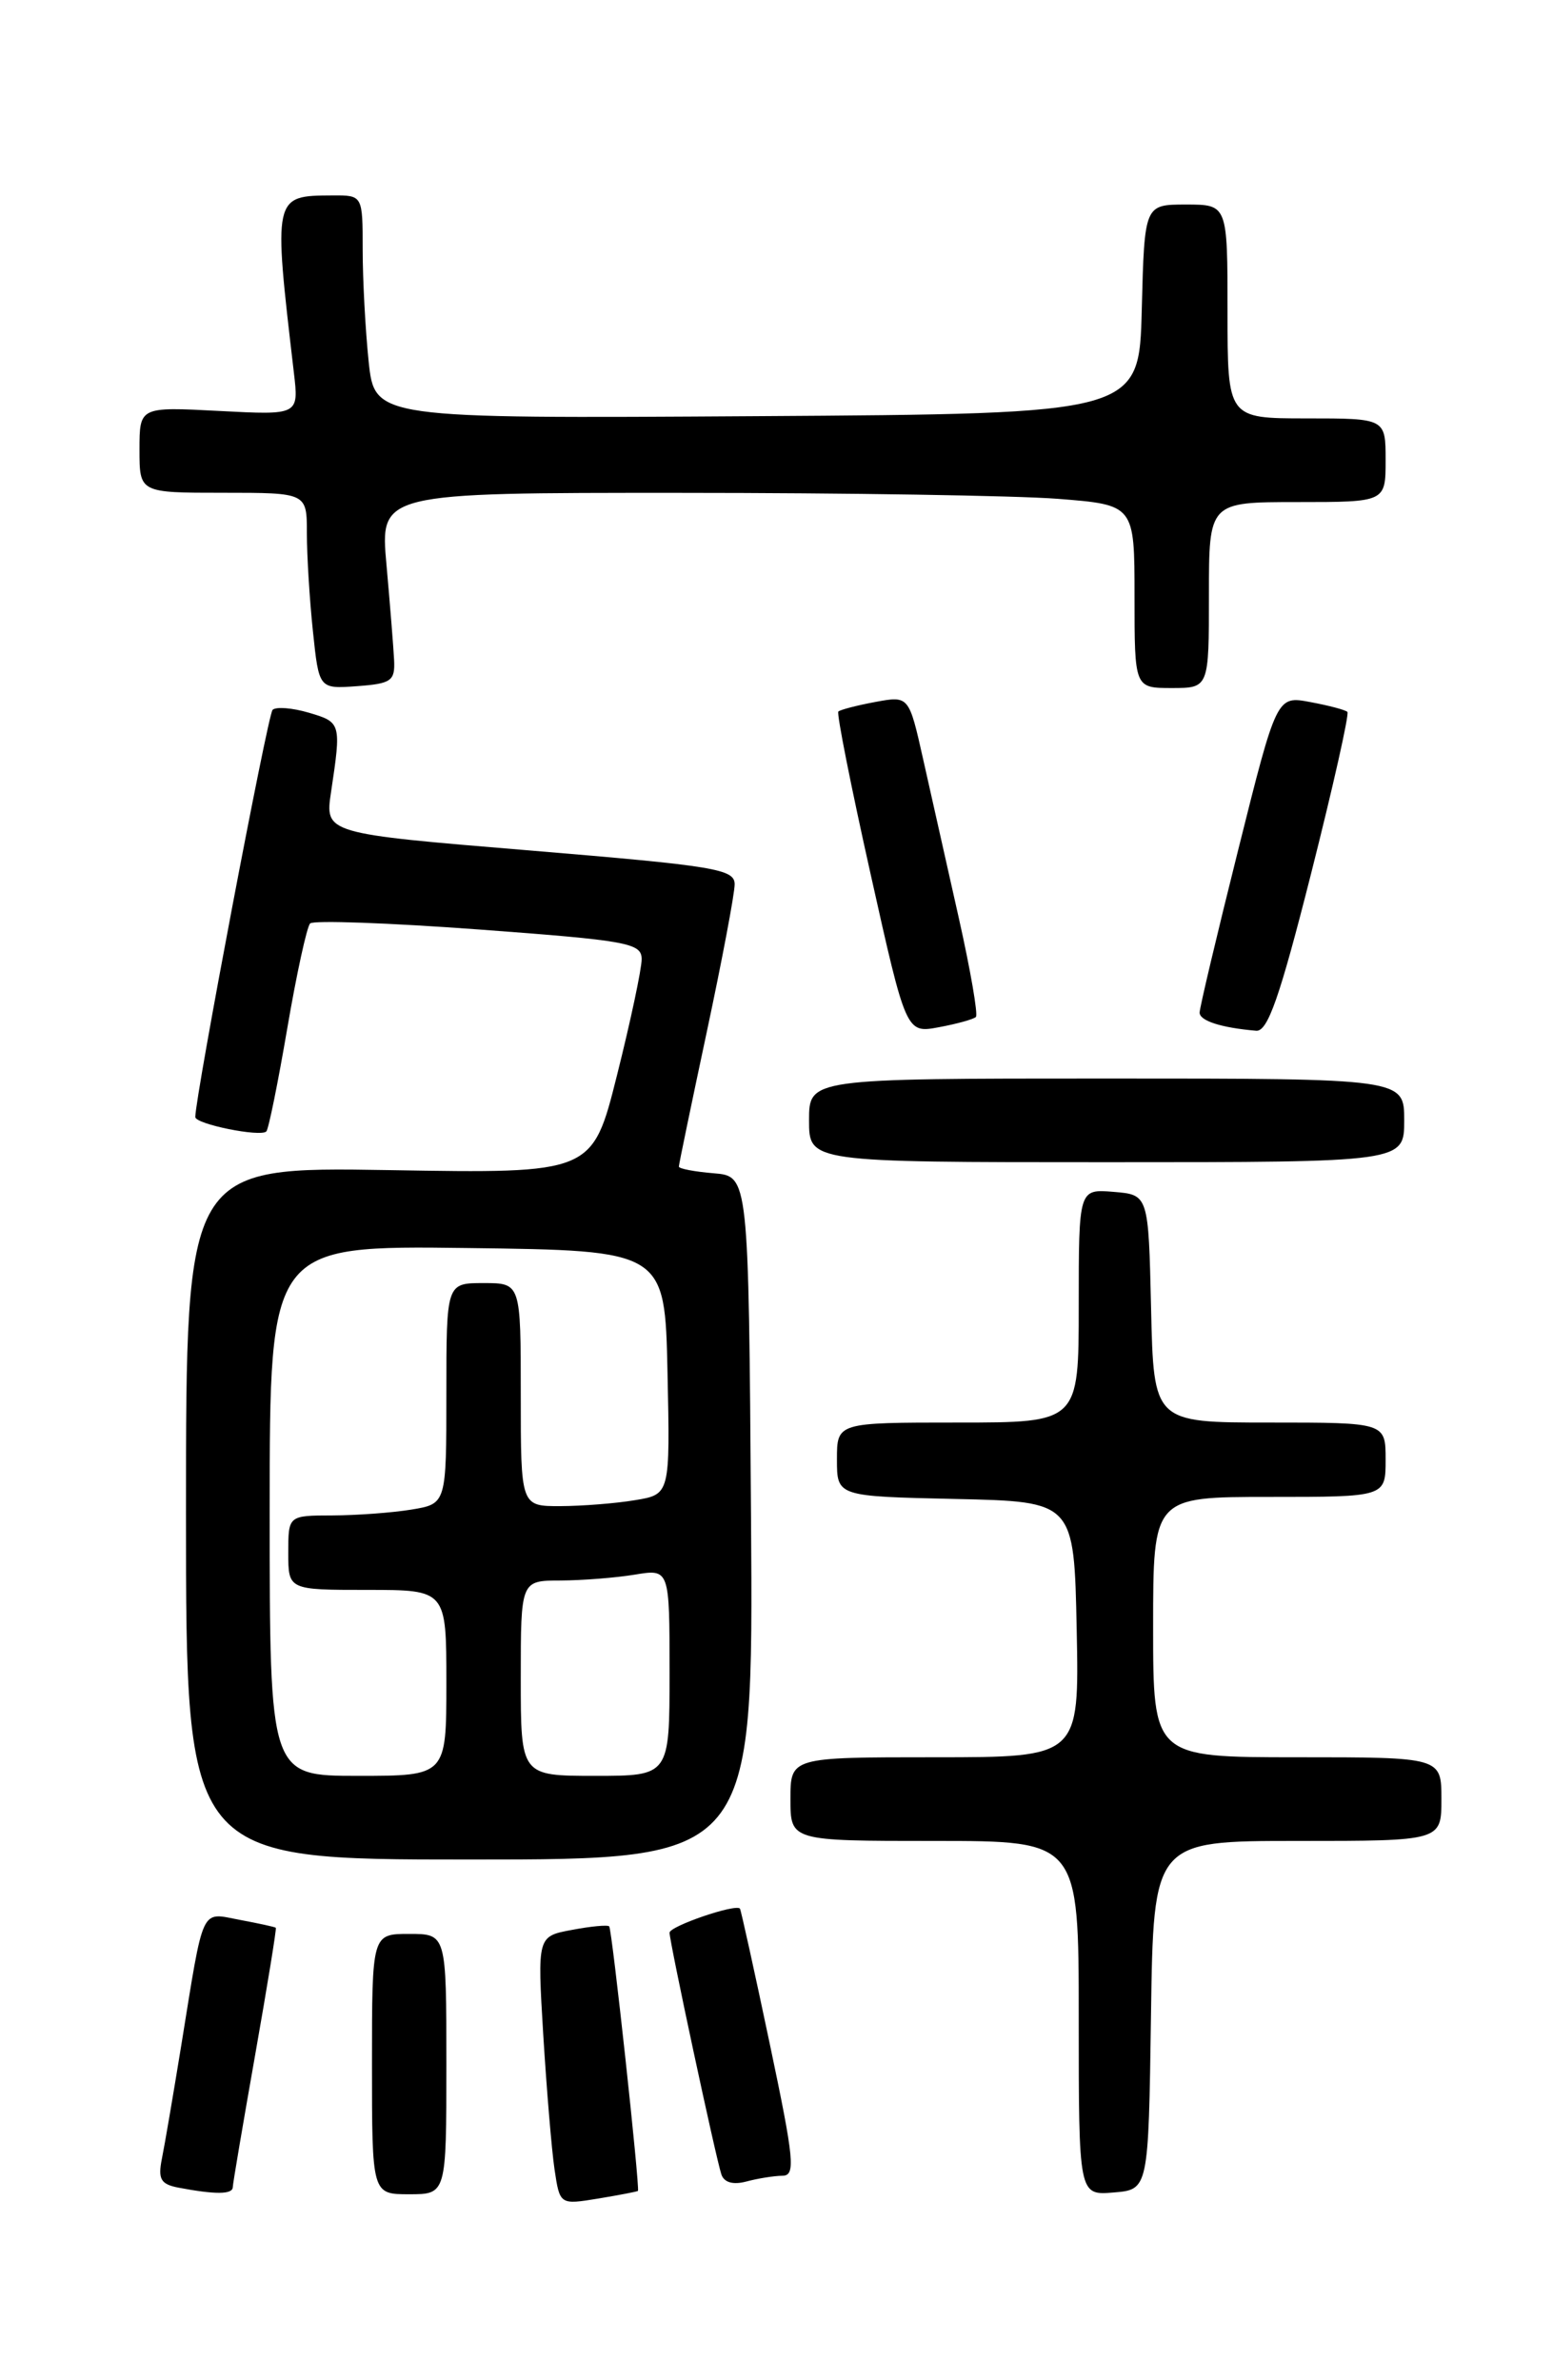 <?xml version="1.0" encoding="UTF-8" standalone="no"?>
<!DOCTYPE svg PUBLIC "-//W3C//DTD SVG 1.1//EN" "http://www.w3.org/Graphics/SVG/1.1/DTD/svg11.dtd" >
<svg xmlns="http://www.w3.org/2000/svg" xmlns:xlink="http://www.w3.org/1999/xlink" version="1.1" viewBox="0 0 167 256">
 <g >
 <path fill="currentColor"
d=" M 68.60 235.64 C 68.83 235.34 65.81 207.48 65.51 207.19 C 65.34 207.01 63.53 207.18 61.49 207.57 C 57.78 208.26 57.78 208.26 58.42 218.88 C 58.78 224.72 59.32 231.22 59.63 233.32 C 60.20 237.14 60.20 237.14 64.35 236.46 C 66.63 236.08 68.55 235.71 68.60 235.64 Z  M 25.03 235.25 C 25.04 234.84 26.13 228.43 27.44 221.00 C 28.75 213.57 29.75 207.43 29.66 207.34 C 29.57 207.25 27.83 206.87 25.79 206.49 C 21.52 205.69 21.96 204.74 19.49 220.00 C 18.64 225.22 17.71 230.70 17.41 232.17 C 16.97 234.38 17.28 234.92 19.19 235.29 C 23.14 236.04 25.00 236.03 25.03 235.25 Z  M 48.00 222.00 C 48.00 208.00 48.00 208.00 44.00 208.00 C 40.00 208.00 40.00 208.00 40.00 222.00 C 40.00 236.00 40.00 236.00 44.00 236.00 C 48.00 236.00 48.00 236.00 48.00 222.00 Z  M 123.77 216.75 C 124.04 198.00 124.04 198.00 139.52 198.00 C 155.00 198.00 155.00 198.00 155.00 193.50 C 155.00 189.00 155.00 189.00 139.50 189.00 C 124.00 189.00 124.00 189.00 124.00 175.00 C 124.00 161.00 124.00 161.00 136.50 161.00 C 149.00 161.00 149.00 161.00 149.00 157.00 C 149.00 153.00 149.00 153.00 136.53 153.00 C 124.06 153.00 124.06 153.00 123.78 140.75 C 123.50 128.50 123.50 128.50 119.75 128.19 C 116.00 127.88 116.00 127.88 116.00 140.44 C 116.00 153.00 116.00 153.00 103.00 153.00 C 90.00 153.00 90.00 153.00 90.00 156.97 C 90.00 160.94 90.00 160.94 102.75 161.22 C 115.50 161.50 115.50 161.50 115.78 175.25 C 116.06 189.00 116.06 189.00 100.53 189.00 C 85.00 189.00 85.00 189.00 85.00 193.50 C 85.00 198.00 85.00 198.00 100.50 198.00 C 116.00 198.00 116.00 198.00 116.00 217.06 C 116.00 236.12 116.00 236.12 119.75 235.81 C 123.50 235.50 123.50 235.50 123.77 216.75 Z  M 84.13 234.01 C 85.57 234.00 85.42 232.37 82.76 219.75 C 81.11 211.91 79.67 205.40 79.57 205.28 C 79.12 204.73 72.00 207.17 72.00 207.87 C 72.00 208.87 76.97 232.06 77.57 233.86 C 77.86 234.74 78.83 235.01 80.26 234.63 C 81.49 234.30 83.23 234.02 84.13 234.01 Z  M 80.76 163.25 C 80.50 126.50 80.50 126.50 76.75 126.19 C 74.69 126.02 73.00 125.70 73.00 125.47 C 73.00 125.25 74.35 118.74 76.00 111.00 C 77.65 103.26 79.00 96.11 79.00 95.11 C 79.00 93.47 76.92 93.13 56.96 91.47 C 34.93 89.65 34.93 89.65 35.60 85.18 C 36.71 77.78 36.68 77.68 33.23 76.66 C 31.44 76.13 29.67 75.99 29.31 76.35 C 28.79 76.88 21.02 117.83 21.00 120.14 C 21.00 120.90 28.01 122.32 28.64 121.69 C 28.88 121.45 29.89 116.46 30.89 110.61 C 31.89 104.75 33.00 99.67 33.35 99.32 C 33.70 98.96 41.87 99.26 51.50 99.97 C 67.55 101.16 69.00 101.43 69.00 103.17 C 69.00 104.21 67.81 109.82 66.35 115.64 C 63.70 126.22 63.70 126.22 41.85 125.85 C 20.00 125.49 20.00 125.49 20.00 162.74 C 20.00 200.00 20.00 200.00 50.51 200.00 C 81.02 200.00 81.02 200.00 80.76 163.25 Z  M 151.00 120.50 C 151.00 116.00 151.00 116.00 119.00 116.00 C 87.00 116.00 87.00 116.00 87.00 120.50 C 87.00 125.00 87.00 125.00 119.00 125.00 C 151.00 125.00 151.00 125.00 151.00 120.50 Z  M 104.94 109.38 C 105.19 109.14 104.36 104.34 103.10 98.72 C 101.84 93.10 100.12 85.42 99.27 81.66 C 97.74 74.83 97.74 74.83 94.12 75.50 C 92.13 75.87 90.34 76.34 90.15 76.53 C 89.95 76.72 91.51 84.58 93.62 94.01 C 97.44 111.14 97.44 111.14 100.97 110.48 C 102.91 110.12 104.70 109.62 104.94 109.38 Z  M 140.98 93.98 C 143.35 84.61 145.11 76.78 144.89 76.57 C 144.68 76.35 142.88 75.88 140.90 75.51 C 137.29 74.83 137.29 74.83 133.15 91.40 C 130.87 100.51 129.00 108.39 129.00 108.91 C 129.00 109.79 131.32 110.54 135.08 110.86 C 136.32 110.97 137.61 107.29 140.98 93.98 Z  M 42.38 71.00 C 42.31 69.62 41.94 65.01 41.56 60.75 C 40.86 53.00 40.86 53.00 73.18 53.01 C 90.96 53.01 109.21 53.30 113.75 53.65 C 122.00 54.30 122.00 54.30 122.00 64.15 C 122.00 74.00 122.00 74.00 126.00 74.00 C 130.00 74.00 130.00 74.00 130.00 64.00 C 130.00 54.00 130.00 54.00 139.50 54.00 C 149.00 54.00 149.00 54.00 149.00 49.50 C 149.00 45.00 149.00 45.00 140.50 45.00 C 132.00 45.00 132.00 45.00 132.00 33.50 C 132.00 22.00 132.00 22.00 127.53 22.00 C 123.07 22.00 123.07 22.00 122.78 33.25 C 122.50 44.50 122.50 44.50 81.39 44.76 C 40.29 45.02 40.29 45.02 39.64 38.86 C 39.29 35.48 39.00 30.07 39.00 26.85 C 39.00 21.00 39.00 21.00 35.75 21.02 C 29.37 21.05 29.37 21.02 31.60 40.07 C 32.14 44.65 32.14 44.65 23.57 44.20 C 15.00 43.75 15.00 43.75 15.00 48.37 C 15.00 53.00 15.00 53.00 24.00 53.00 C 33.00 53.00 33.00 53.00 33.00 57.35 C 33.00 59.75 33.29 64.50 33.65 67.90 C 34.30 74.10 34.30 74.10 38.40 73.80 C 42.07 73.53 42.49 73.24 42.38 71.00 Z  M 29.00 162.48 C 29.00 133.96 29.00 133.96 50.25 134.23 C 71.50 134.50 71.50 134.50 71.78 147.61 C 72.06 160.73 72.06 160.73 68.28 161.35 C 66.20 161.70 62.59 161.98 60.25 161.99 C 56.00 162.00 56.00 162.00 56.00 150.00 C 56.00 138.00 56.00 138.00 52.00 138.00 C 48.00 138.00 48.00 138.00 48.00 149.87 C 48.00 161.74 48.00 161.74 44.25 162.36 C 42.19 162.70 38.36 162.98 35.75 162.99 C 31.00 163.00 31.00 163.00 31.00 167.00 C 31.00 171.00 31.00 171.00 39.50 171.00 C 48.00 171.00 48.00 171.00 48.00 181.00 C 48.00 191.00 48.00 191.00 38.50 191.00 C 29.00 191.00 29.00 191.00 29.00 162.48 Z  M 56.00 180.50 C 56.00 170.00 56.00 170.00 60.25 169.99 C 62.59 169.98 66.19 169.70 68.25 169.36 C 72.00 168.74 72.00 168.74 72.00 179.87 C 72.00 191.00 72.00 191.00 64.00 191.00 C 56.00 191.00 56.00 191.00 56.00 180.50 Z "/>
</g>
</svg>
